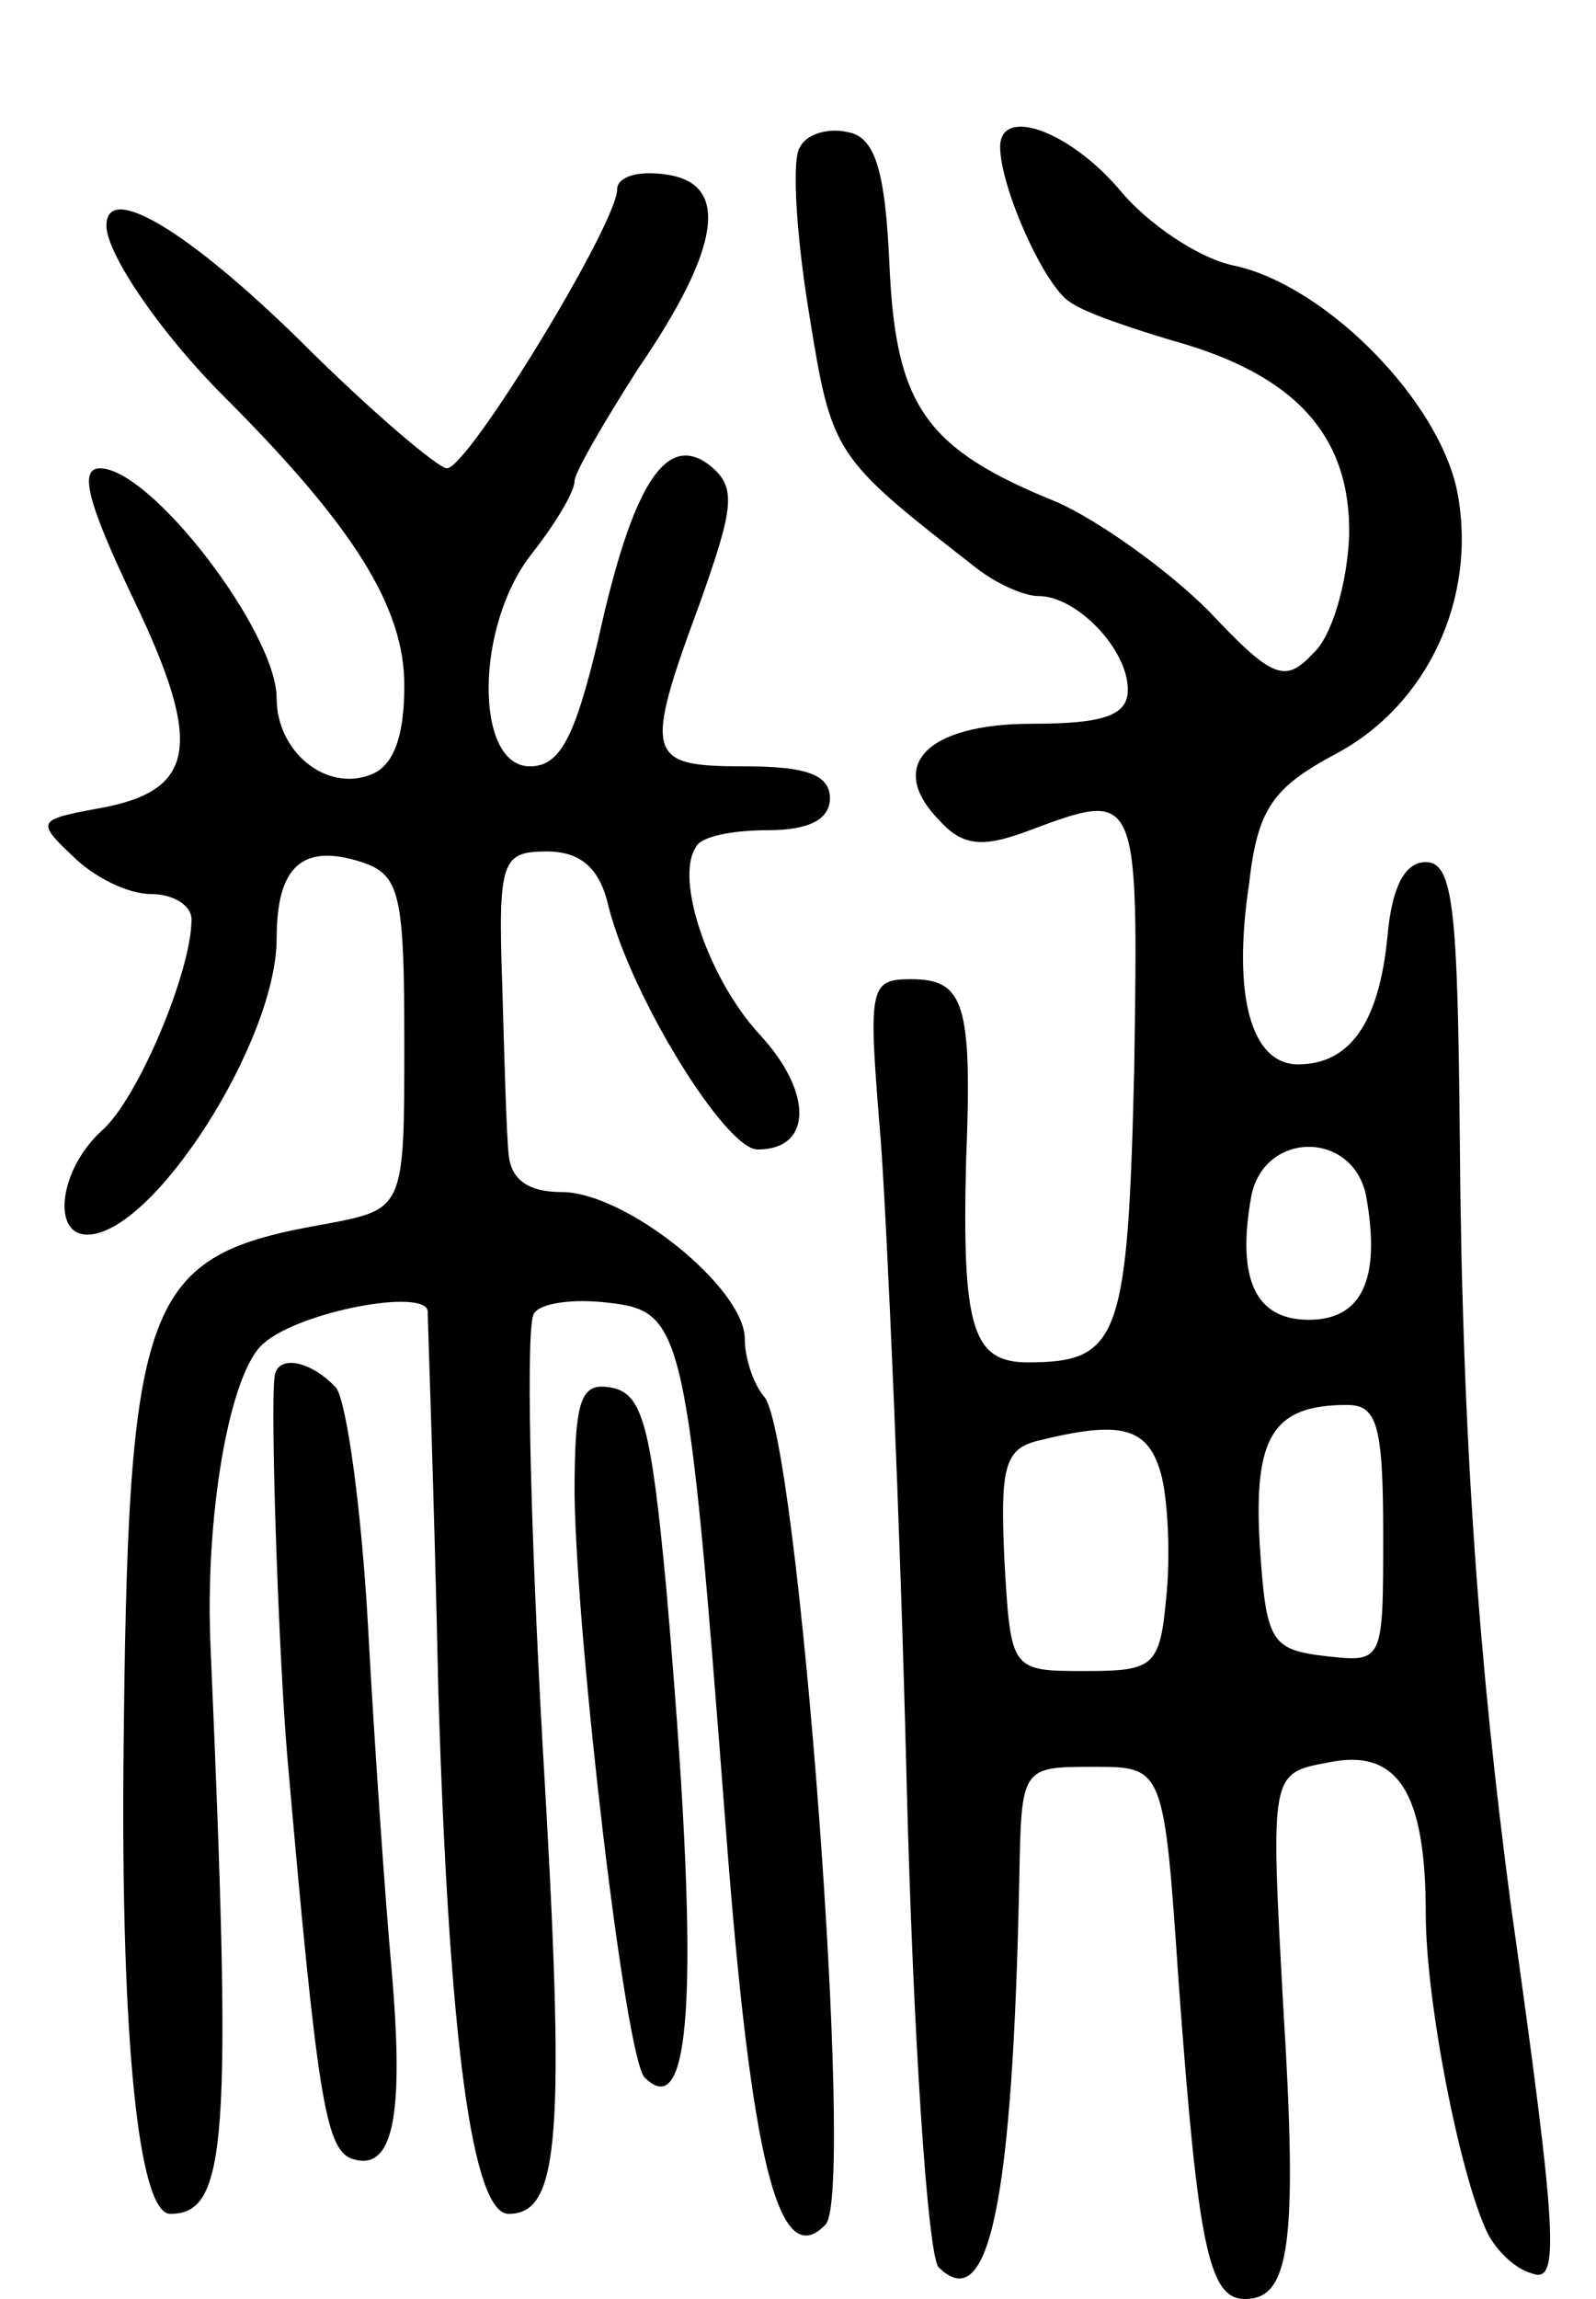 <svg version="1.0" xmlns="http://www.w3.org/2000/svg"
 width="75pt" height="108pt" viewBox="0 0 75 108"
 preserveAspectRatio="xMidYMid meet">
<g transform="translate(0,108) scale(0.1,-0.1)"
fill="#000000" stroke="none">
<path d="M376 1011 c-4 -5 -2 -40 4 -77 11 -68 11 -68 79 -121 9 -7 22 -13 29
-13 18 0 42 -25 42 -44 0 -12 -11 -16 -45 -16 -50 0 -69 -20 -43 -46 11 -12
21 -12 42 -4 51 19 51 19 49 -112 -3 -127 -7 -138 -50 -138 -26 0 -31 16 -29
95 3 74 -1 85 -26 85 -20 0 -20 -4 -14 -77 3 -43 9 -177 12 -298 3 -121 10
-224 15 -230 24 -24 35 32 38 183 1 52 1 52 35 52 33 0 33 0 40 -103 9 -122
14 -147 31 -147 21 0 25 25 18 138 -6 109 -6 109 21 114 33 7 46 -14 46 -71 0
-41 16 -123 29 -150 4 -8 13 -17 21 -19 13 -5 12 17 -10 173 -15 113 -23 221
-24 360 -1 108 -3 130 -16 130 -10 0 -16 -12 -18 -35 -4 -41 -18 -60 -42 -60
-22 0 -31 32 -23 85 4 35 11 45 41 61 43 23 66 73 57 122 -8 43 -61 97 -104
107 -17 3 -42 20 -55 36 -24 28 -56 39 -56 20 0 -19 21 -66 33 -73 7 -5 28
-12 48 -18 58 -16 84 -45 83 -92 -1 -22 -8 -47 -17 -55 -13 -14 -19 -12 -49
20 -19 19 -51 42 -71 51 -62 25 -76 45 -79 111 -2 46 -7 61 -20 63 -9 2 -19
-1 -22 -7z m266 -493 c7 -39 -2 -58 -27 -58 -25 0 -34 19 -27 58 6 31 48 31
54 0z m8 -159 c0 -60 0 -60 -27 -57 -26 3 -28 7 -31 52 -3 51 6 66 41 66 14 0
17 -9 17 -61z m-104 27 c3 -13 4 -38 2 -57 -3 -32 -6 -34 -38 -34 -35 0 -35 0
-38 52 -2 43 0 52 15 56 40 10 53 7 59 -17z"/>
<path d="M290 991 c0 -16 -70 -131 -80 -131 -4 0 -36 27 -69 60 -52 51 -91 75
-91 54 0 -13 25 -50 55 -80 61 -61 85 -99 85 -136 0 -24 -5 -38 -16 -42 -21
-8 -44 11 -44 36 0 31 -59 108 -83 108 -10 0 -6 -16 16 -62 33 -69 29 -90 -18
-98 -27 -5 -28 -6 -11 -22 10 -10 26 -18 37 -18 10 0 19 -5 19 -12 0 -24 -25
-84 -42 -99 -20 -18 -24 -49 -7 -49 31 0 89 91 89 139 0 34 12 45 40 36 18 -6
20 -15 20 -85 0 -78 0 -78 -37 -85 -86 -15 -93 -33 -95 -255 -1 -127 7 -210
22 -210 27 0 29 34 19 265 -3 63 9 131 25 144 17 15 76 26 77 15 0 -5 3 -85 5
-179 5 -164 16 -245 33 -245 24 0 27 35 16 220 -6 107 -8 199 -4 203 3 5 19 7
35 5 35 -4 37 -11 55 -246 12 -158 25 -210 47 -187 14 15 -13 372 -29 389 -5
6 -9 18 -9 27 0 24 -56 69 -86 69 -16 0 -24 6 -25 18 -1 9 -2 45 -3 80 -2 58
0 62 21 62 16 0 25 -8 29 -26 11 -43 55 -114 70 -114 26 0 26 27 1 54 -24 26
-40 73 -30 88 2 5 17 8 34 8 19 0 29 5 29 15 0 11 -11 15 -40 15 -46 0 -48 4
-21 77 16 45 17 54 5 64 -21 17 -37 -9 -53 -82 -11 -46 -18 -59 -32 -59 -26 0
-26 66 1 100 11 14 20 29 20 34 0 4 14 28 30 53 39 57 43 87 13 91 -13 2 -23
-1 -23 -7z"/>
<path d="M129 433 c-2 -17 2 -131 6 -178 14 -160 18 -184 30 -189 20 -7 25 20
19 89 -3 33 -8 105 -11 160 -3 55 -10 106 -15 113 -12 13 -28 16 -29 5z"/>
<path d="M270 378 c1 -70 24 -266 33 -274 23 -23 26 48 10 231 -7 74 -11 90
-25 93 -15 3 -18 -4 -18 -50z"/>
</g>
</svg>
